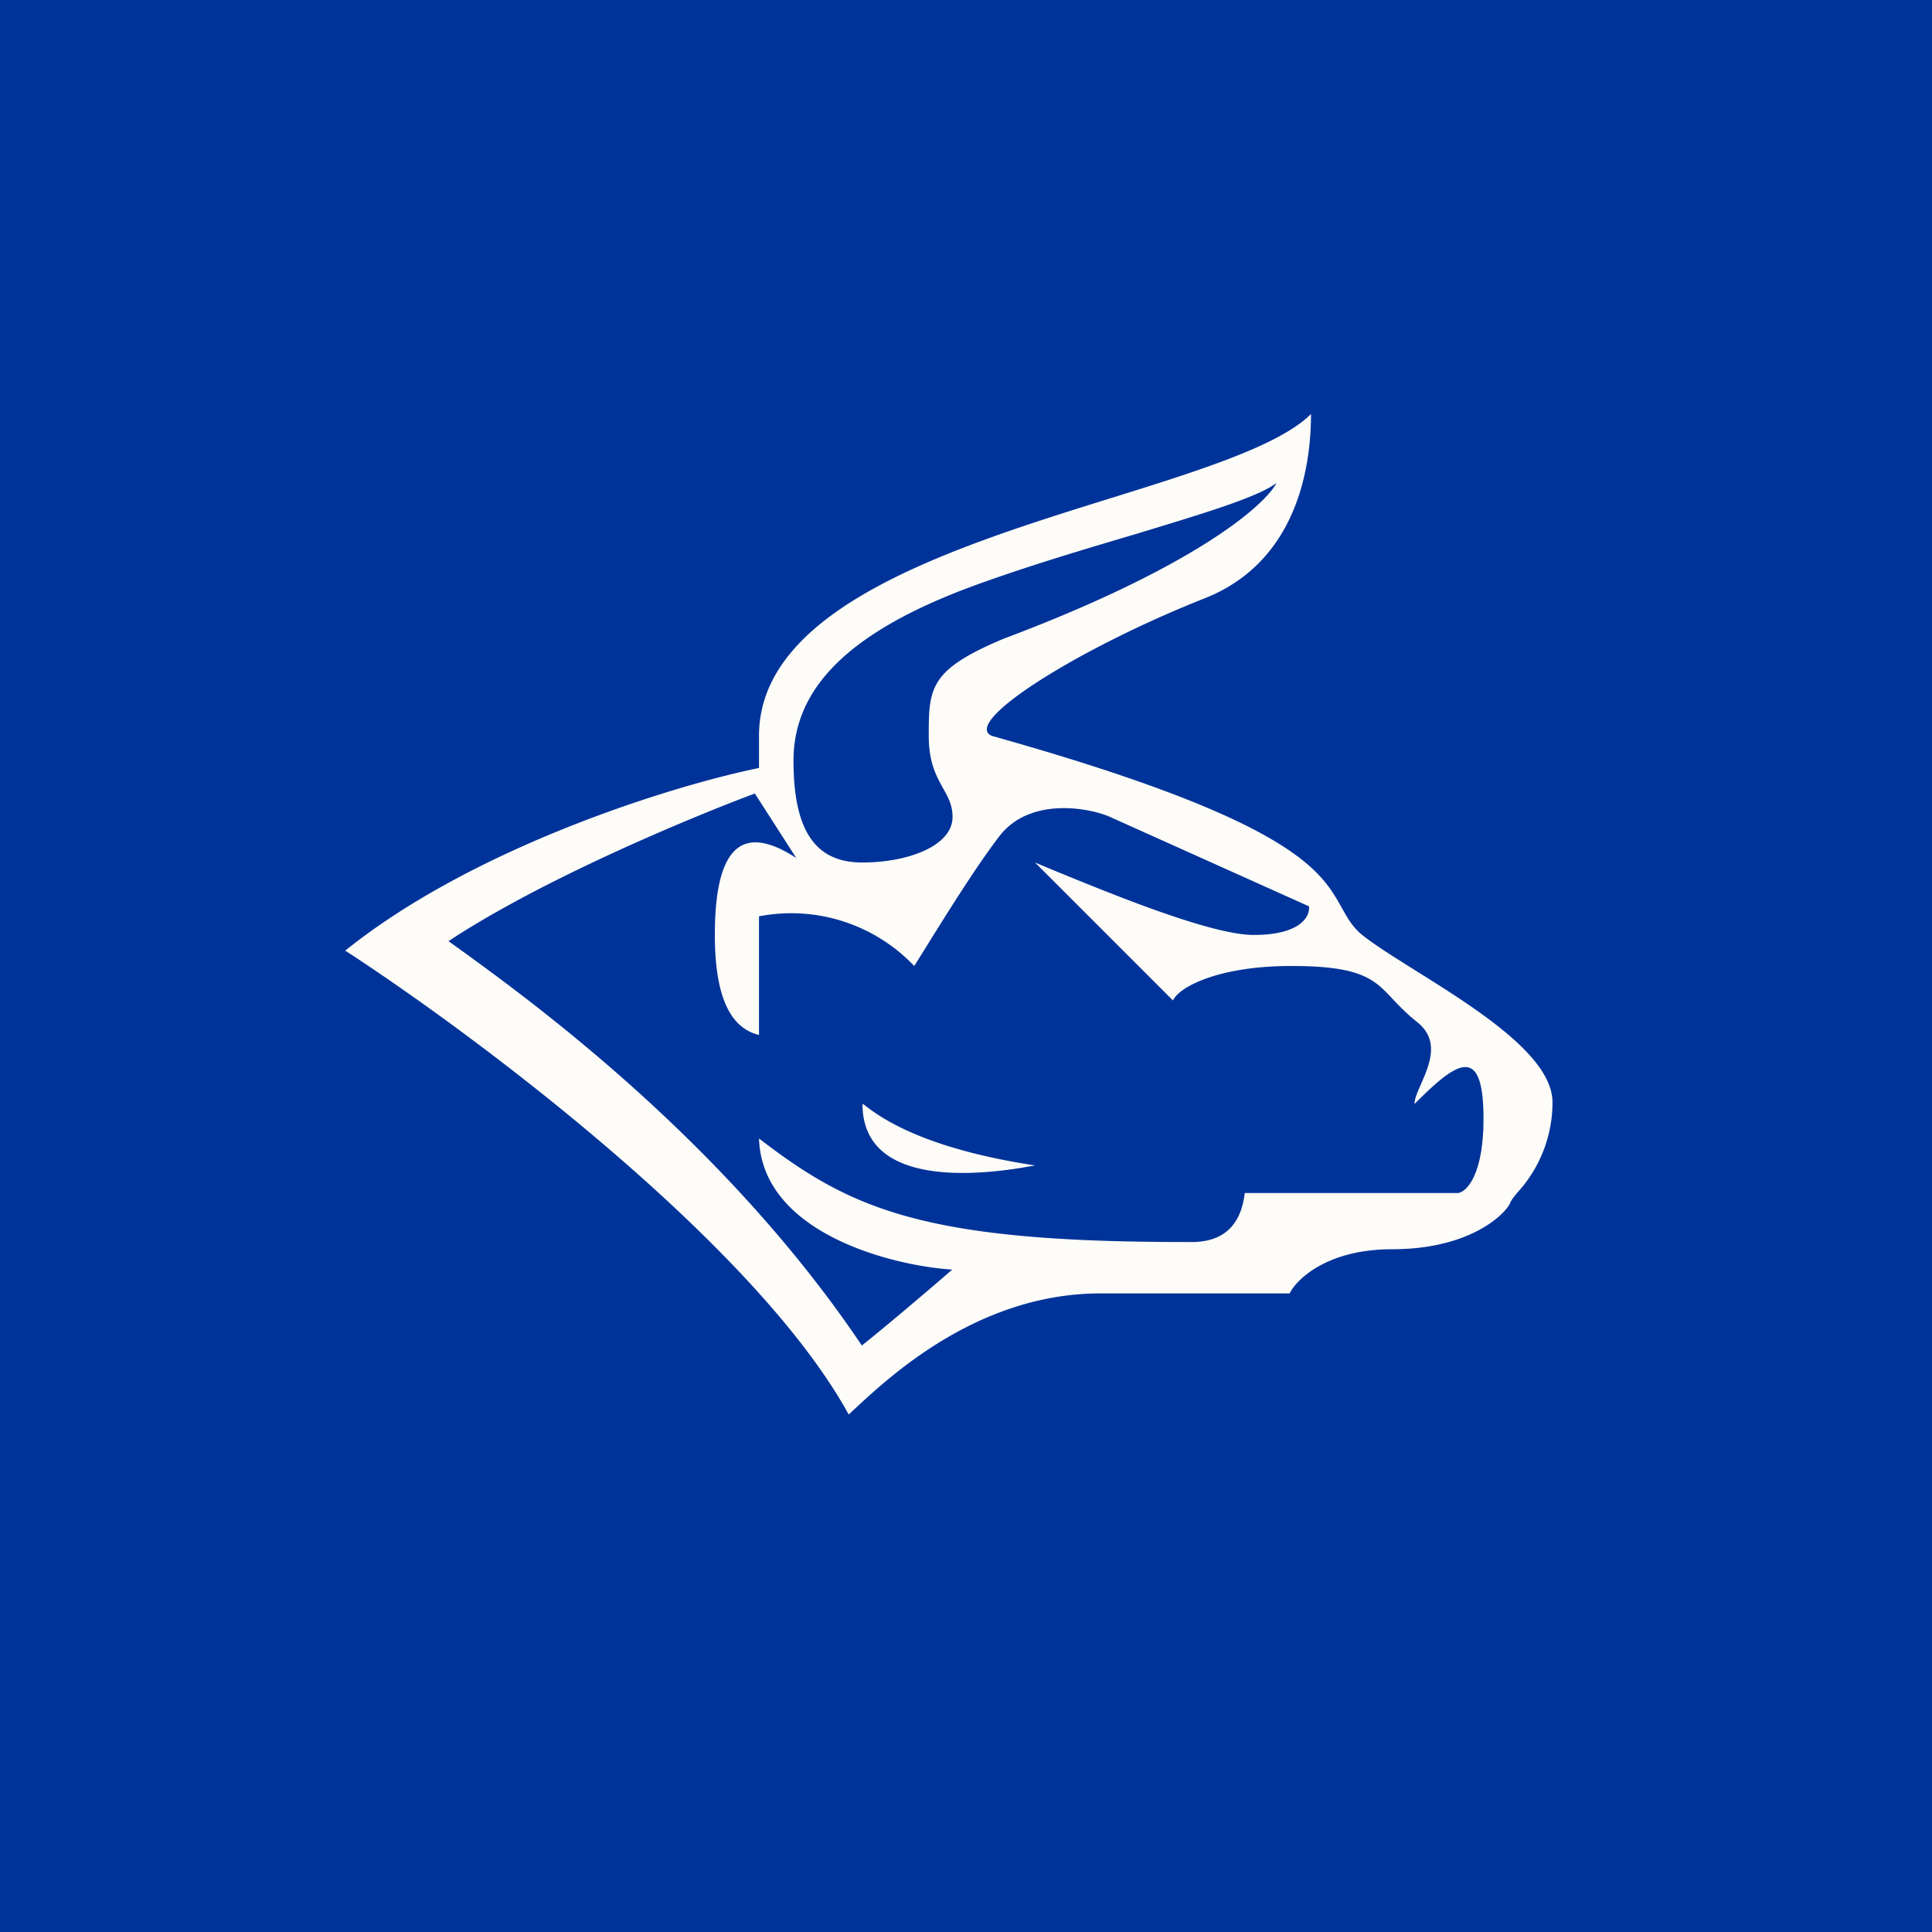 <!-- by TradeStack --><svg width="56" height="56" viewBox="0 0 56 56" xmlns="http://www.w3.org/2000/svg"><path fill="#039" d="M0 0h56v56H0z"/><path d="M10 27.55c3.73 2.42 11.88 8.5 14.6 13.45l.12-.11c1.08-1.01 3.64-3.4 7.18-3.4h5.48c.21-.42 1.1-1.28 2.97-1.28 2.32 0 3.33-1.07 3.43-1.36.03-.07.1-.16.2-.28A3.87 3.87 0 0 0 45 31.95c0-1.33-2.2-2.71-3.94-3.8-.59-.37-1.12-.7-1.5-.99-.35-.26-.5-.55-.68-.87-.6-1.06-1.4-2.51-10.13-4.96-.9-.39 2.5-2.54 6.2-4C37.5 16.3 38 13.72 38 12c-.9.9-3.17 1.62-5.74 2.42C27.6 15.87 22 17.62 22 21.33v.93c-2.58.53-8.3 2.32-12 5.3ZM37 14c-.33.64-2.36 2.43-7.9 4.51-2.15.9-2.18 1.42-2.18 2.81 0 .78.22 1.17.4 1.5.15.27.29.5.29.86 0 .83-1.27 1.32-2.62 1.32-1.34 0-1.99-.9-1.99-2.95 0-2.05 1.52-3.71 5.22-5.07 1.59-.58 3.25-1.07 4.7-1.5 1.94-.59 3.52-1.06 4.08-1.48Zm-15.12 9 1.2 1.87c-1.38-.9-2.36-.61-2.36 2.23 0 2.27.73 2.76 1.28 2.9v-3.44A4.92 4.92 0 0 1 26.5 28l.38-.61c.56-.9 1.4-2.25 2.07-3.13.84-1.12 2.46-.88 3.16-.61l5.83 2.62c.04.28-.23.83-1.6.83-1.23 0-4.08-1.17-5.79-1.87L30 25l4 4c.15-.36 1.25-1 3.43-1 2.03 0 2.4.38 2.94.96.19.2.4.42.7.66.68.53.36 1.25.12 1.8-.1.23-.19.43-.19.58 1.16-1.16 2-1.83 2 .42 0 1.64-.49 2.12-.73 2.16h-6.19c-.17 1.46-1.27 1.43-1.72 1.42h-.1c-7.57 0-9.64-.99-12.26-3 .09 2.76 3.89 3.69 5.6 3.8-.64.56-2.07 1.77-2.62 2.2-3.99-5.94-9.63-10.02-11.66-11.49l-.32-.23c2.74-1.81 7.06-3.6 8.88-4.28Zm3.24 9.08c-.06-.05-.1-.08-.12-.08 0 2.4 3.27 2.11 5 1.78-3.3-.5-4.5-1.42-4.88-1.7Z" fill="#FDFCF8"/></svg>